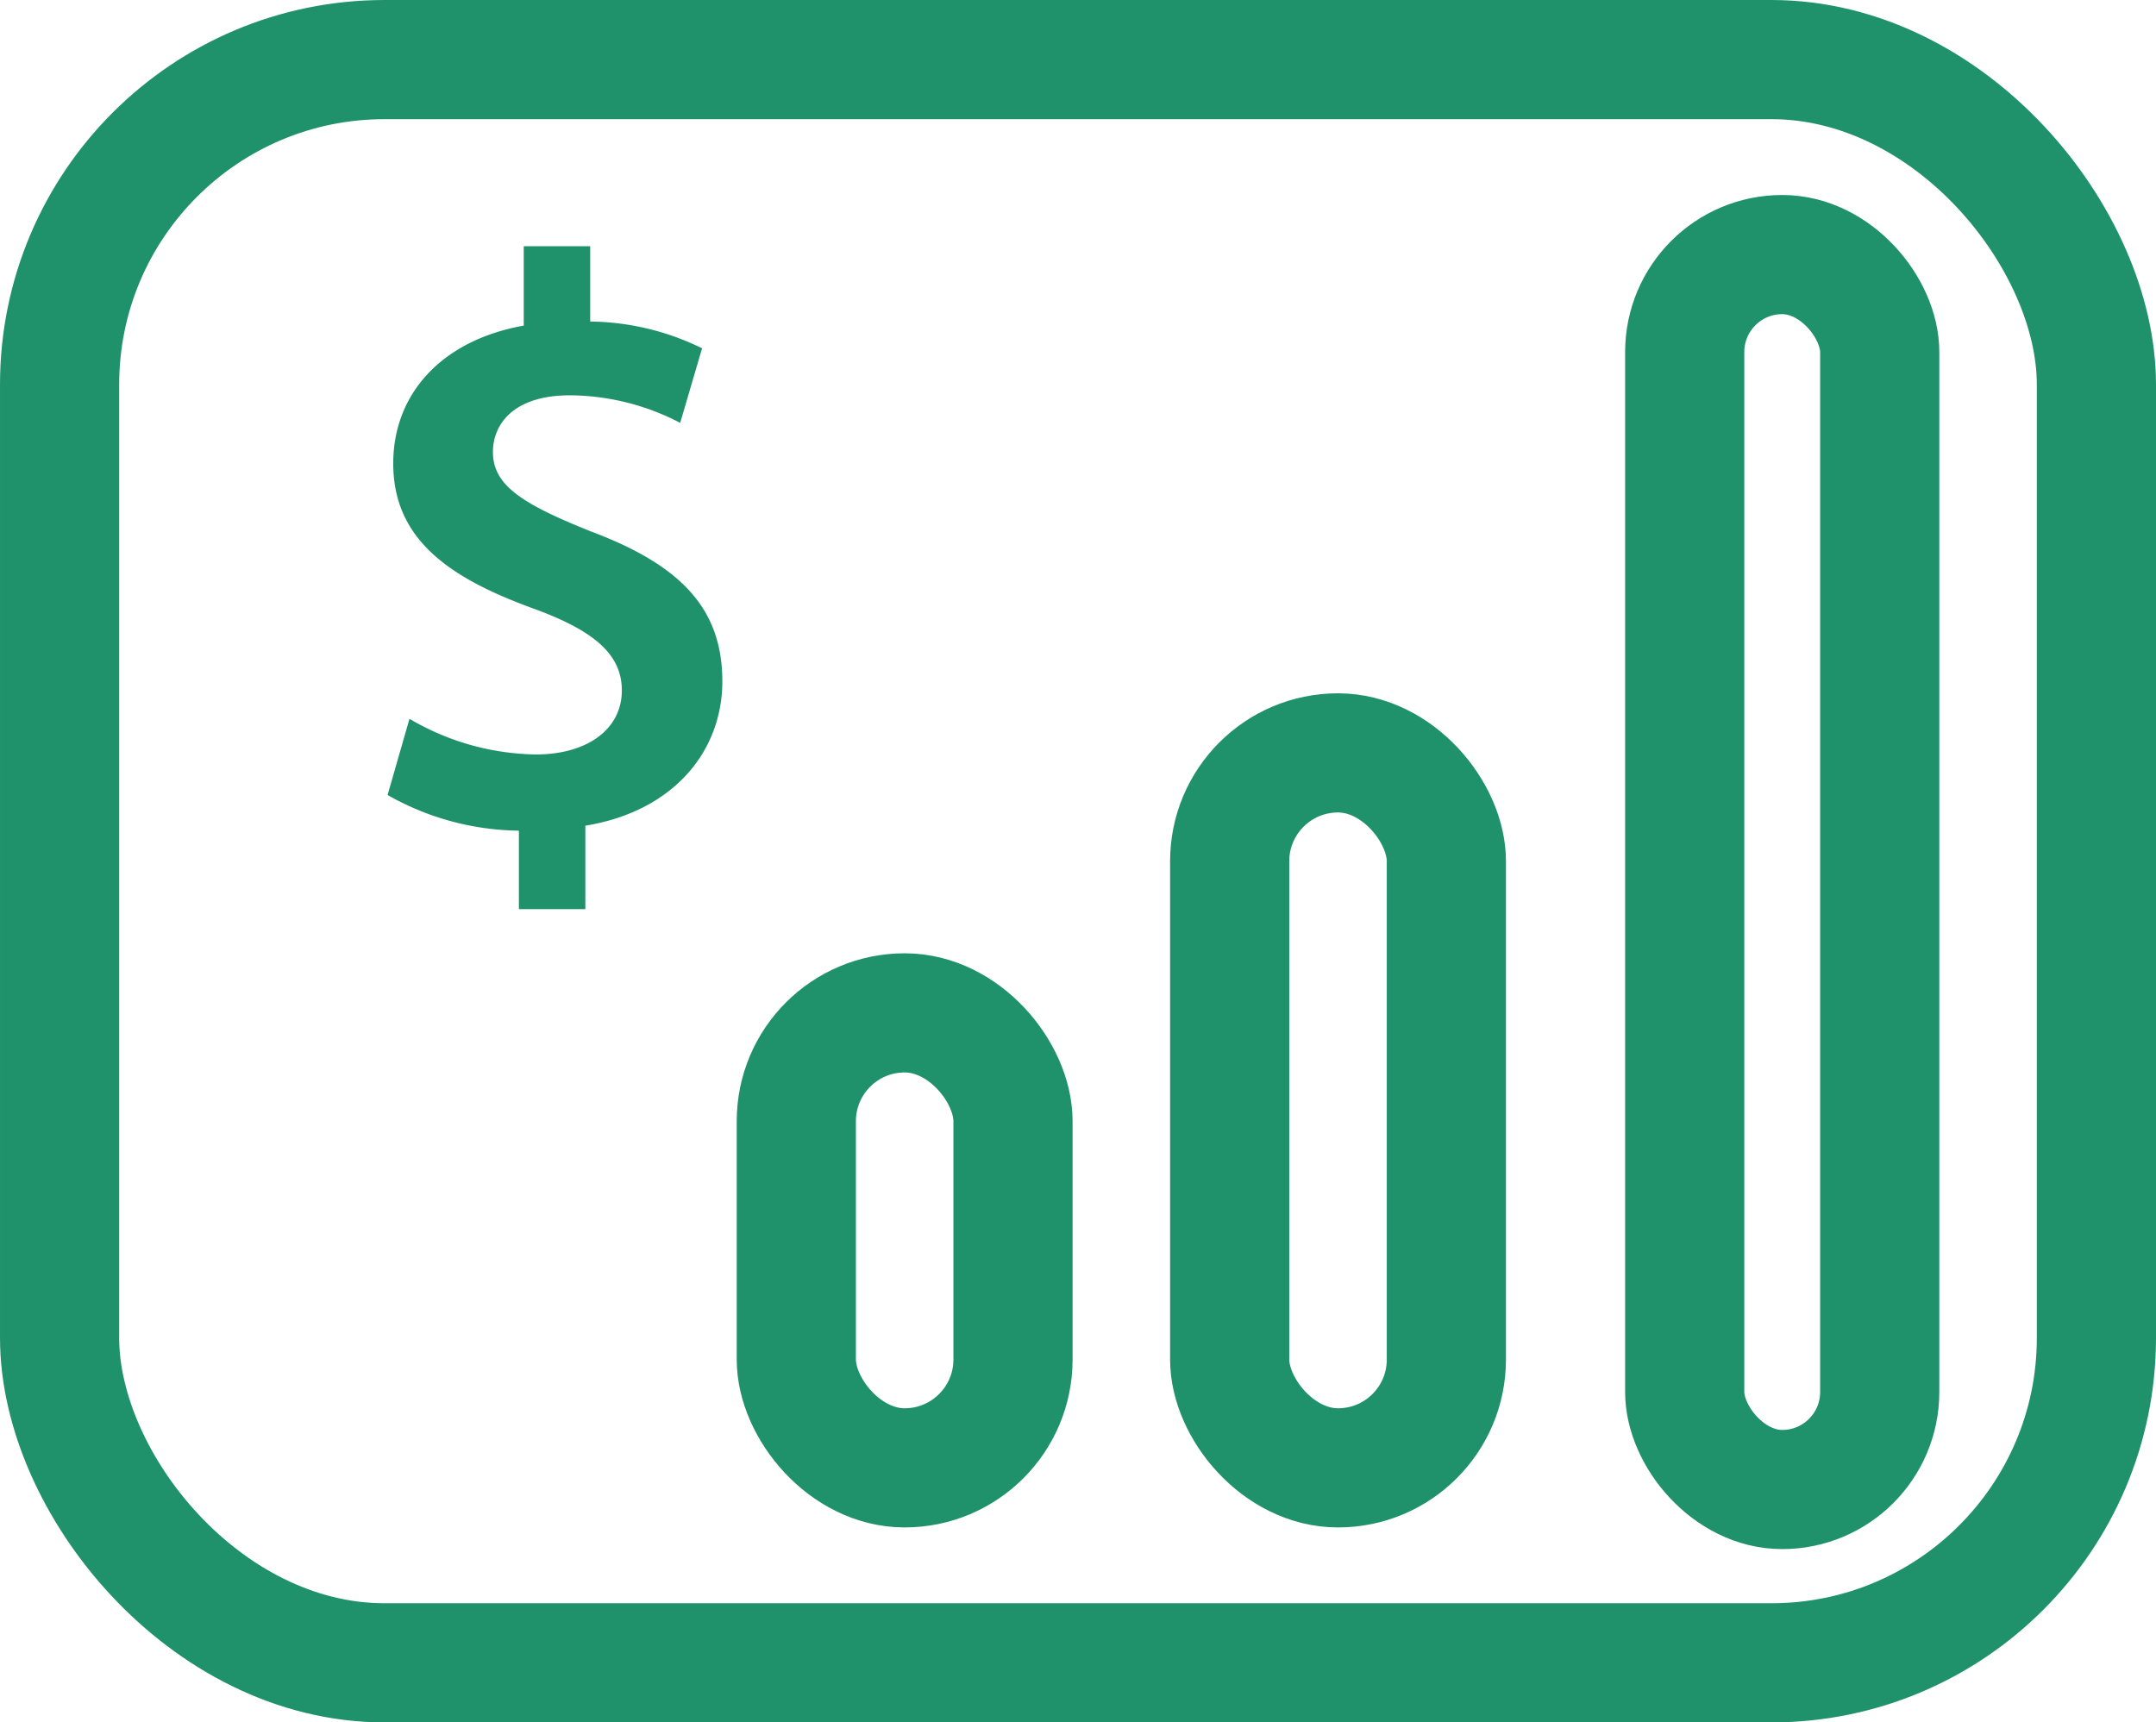 <svg xmlns="http://www.w3.org/2000/svg" width="99.5" height="79.5" viewBox="0 0 99.5 79.5"><g transform="translate(-1419.25 -2821.25)"><g transform="translate(-11 12)"><rect width="94" height="74" rx="15" transform="translate(1433 2812)" fill="none" stroke="#20926b" stroke-width="5.5"/><rect width="9" height="57" rx="4.5" transform="translate(1508 2821)" fill="none" stroke="#20926b" stroke-width="5.5"/><rect width="10" height="33" rx="5" transform="translate(1487 2844)" fill="none" stroke="#20926b" stroke-width="5.5"/><rect width="10" height="21" rx="5" transform="translate(1467 2856)" fill="none" stroke="#20926b" stroke-width="5.5"/><path d="M53.436,90.6V86.748c4.115-.673,6.322-3.479,6.322-6.659,0-3.33-1.871-5.35-6.06-6.921-3.18-1.272-4.527-2.132-4.527-3.666,0-1.272.935-2.619,3.554-2.619a11.12,11.12,0,0,1,5.088,1.272l1.01-3.442a11.963,11.963,0,0,0-5.163-1.235V60H50.593v3.666c-3.778.673-6.023,3.142-6.023,6.36,0,3.479,2.544,5.275,6.472,6.7,2.768,1.01,4.078,2.095,4.078,3.779,0,1.8-1.609,2.955-3.965,2.955a11.8,11.8,0,0,1-5.836-1.646l-1.01,3.517a12.517,12.517,0,0,0,6.06,1.646V90.6Z" transform="translate(1403.828 2760.613)" fill="#20926b"/></g></g></svg>